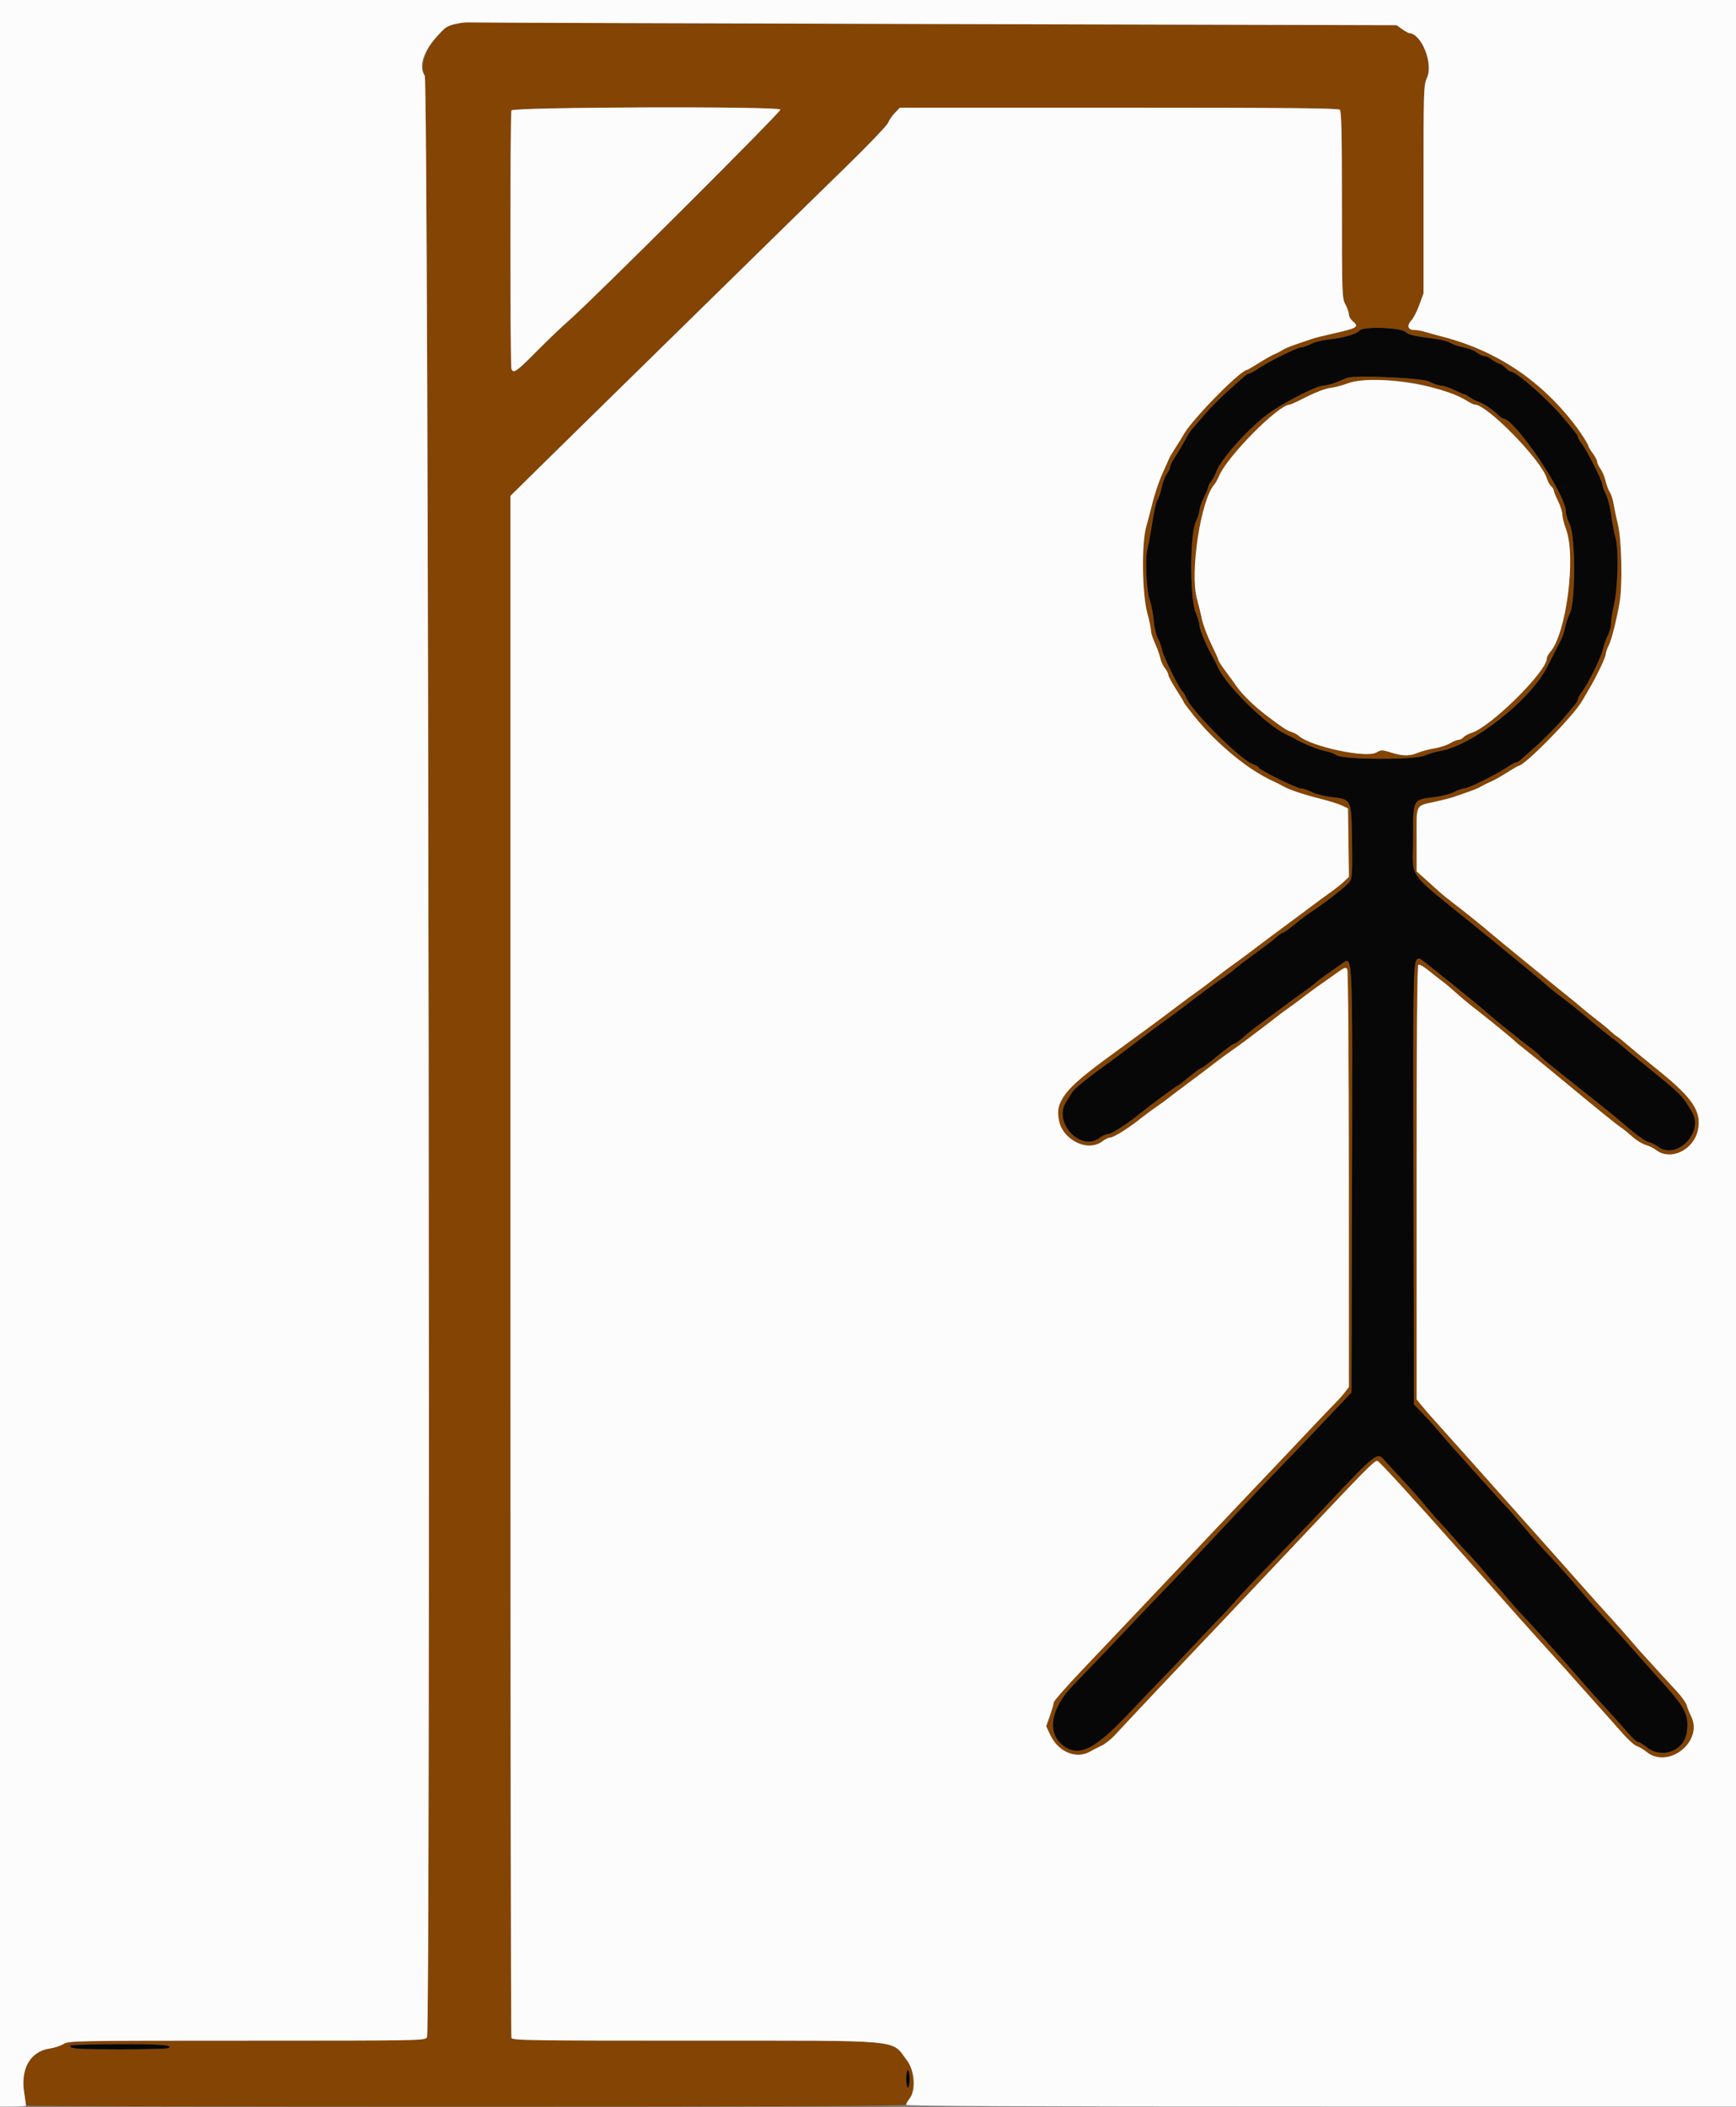 <svg id="svg" version="1.1" xmlns="http://www.w3.org/2000/svg" xmlns:xlink="http://www.w3.org/1999/xlink" width="400" height="485.308" viewBox="0, 0, 400,485.308"><rect x="0" y="0" width="400" height="485.308" fill="#808080" stroke="none"/><g id="svgg"><path id="path0" d="M106.400 5.181 C 106.070 5.405,105.320 5.591,104.734 5.594 C 100.867 5.616,95.824 14.328,97.870 17.451 C 98.734 18.770,99.248 467.615,98.388 469.223 C 97.980 469.985,97.157 470.000,56.933 470.000 C 17.224 470.000,15.854 470.025,14.647 470.765 C 13.961 471.186,12.514 471.661,11.430 471.821 C 6.993 472.476,4.708 476.425,5.566 481.954 C 5.805 483.493,6.000 484.854,6.000 484.977 C 6.000 485.099,51.630 485.200,107.400 485.200 C 180.444 485.200,208.800 485.078,208.800 484.763 C 208.800 484.523,209.160 483.869,209.600 483.309 C 211.074 481.436,210.749 476.864,208.977 474.543 C 205.235 469.640,209.097 470.000,160.193 470.000 C 122.166 470.000,118.062 469.939,117.843 469.367 C 117.709 469.019,117.600 388.970,117.600 291.480 L 117.600 114.225 124.715 107.212 C 128.629 103.356,135.789 96.330,140.626 91.600 C 145.464 86.870,157.517 75.056,167.411 65.348 C 177.305 55.639,189.630 43.579,194.800 38.548 C 199.970 33.516,204.388 28.909,204.618 28.308 C 204.847 27.707,205.556 26.672,206.193 26.008 L 207.350 24.800 257.795 24.800 C 296.497 24.800,308.352 24.912,308.720 25.280 C 309.081 25.641,309.200 31.055,309.200 47.186 C 309.200 67.848,309.229 68.665,310.000 70.104 C 310.440 70.925,310.800 71.960,310.800 72.402 C 310.800 72.845,311.160 73.516,311.600 73.893 C 313.286 75.337,312.951 75.537,306.400 77.000 C 304.750 77.369,302.860 77.854,302.200 78.080 C 301.540 78.305,300.190 78.766,299.200 79.104 C 296.911 79.886,295.951 80.293,295.200 80.797 C 294.870 81.019,294.150 81.380,293.600 81.599 C 293.050 81.819,291.457 82.719,290.060 83.599 C 288.663 84.480,287.436 85.200,287.333 85.200 C 285.865 85.200,274.766 96.478,272.767 100.000 C 272.330 100.770,271.442 102.210,270.793 103.200 C 270.144 104.190,269.507 105.270,269.378 105.600 C 269.249 105.930,268.728 107.100,268.220 108.200 C 267.076 110.673,266.123 113.464,265.349 116.600 C 265.024 117.920,264.454 120.080,264.083 121.400 C 263.017 125.193,263.159 136.711,264.324 141.089 C 264.806 142.899,265.202 144.789,265.204 145.289 C 265.206 145.790,265.626 147.100,266.136 148.200 C 266.647 149.300,267.184 150.800,267.329 151.532 C 267.474 152.265,267.955 153.325,268.396 153.886 C 268.838 154.448,269.200 155.152,269.200 155.450 C 269.200 155.748,270.010 157.255,271.000 158.800 C 271.990 160.345,272.800 161.698,272.800 161.808 C 272.800 163.584,283.738 174.256,288.600 177.222 C 291.397 178.929,292.574 179.593,293.600 180.045 C 294.150 180.287,294.870 180.648,295.200 180.846 C 296.855 181.839,300.021 182.925,304.600 184.070 C 306.360 184.510,308.430 185.169,309.200 185.535 L 310.600 186.201 310.708 194.076 L 310.817 201.952 309.708 203.007 C 309.099 203.588,307.610 204.769,306.400 205.632 C 305.190 206.494,303.673 207.605,303.028 208.100 C 302.384 208.595,300.224 210.204,298.228 211.676 C 293.816 214.931,290.750 217.219,287.610 219.600 C 286.305 220.590,284.590 221.850,283.801 222.400 C 283.011 222.950,281.215 224.300,279.809 225.400 C 278.404 226.500,276.604 227.850,275.809 228.400 C 275.014 228.950,273.295 230.210,271.990 231.200 C 267.302 234.755,264.429 236.878,256.400 242.720 C 247.430 249.247,246.308 250.323,244.182 254.435 C 241.482 259.656,249.509 266.419,254.109 262.800 C 254.669 262.360,255.439 262.000,255.822 262.000 C 256.589 262.000,260.041 259.844,262.731 257.685 C 263.683 256.921,265.356 255.681,266.447 254.930 C 267.539 254.179,268.740 253.310,269.116 252.999 C 269.808 252.427,270.831 251.655,275.209 248.400 C 276.540 247.410,278.568 245.871,279.715 244.979 C 280.862 244.087,282.700 242.737,283.800 241.979 C 284.900 241.221,286.790 239.839,288.000 238.910 C 289.210 237.980,290.873 236.720,291.696 236.110 C 292.519 235.499,293.631 234.640,294.166 234.200 C 294.701 233.760,295.791 232.950,296.587 232.400 C 297.384 231.850,298.914 230.720,299.988 229.890 C 301.775 228.508,304.539 226.512,308.531 223.723 C 309.802 222.835,310.123 222.750,310.425 223.226 C 310.637 223.561,310.790 243.693,310.794 271.622 L 310.800 319.445 309.900 320.632 C 309.405 321.285,308.370 322.449,307.600 323.219 C 306.830 323.989,304.506 326.414,302.436 328.609 C 297.658 333.675,292.395 339.224,287.800 344.041 C 285.820 346.117,281.320 350.867,277.800 354.597 C 271.601 361.165,262.768 370.487,249.300 384.675 C 245.725 388.441,242.802 391.765,242.804 392.061 C 242.806 392.358,242.414 393.722,241.932 395.093 L 241.057 397.586 241.987 399.572 C 243.841 403.532,248.002 405.264,251.200 403.408 C 251.750 403.088,252.921 402.486,253.803 402.069 C 254.685 401.653,256.109 400.521,256.969 399.556 C 258.404 397.943,273.037 382.443,282.603 372.402 C 284.805 370.091,292.545 361.900,299.803 354.200 C 314.816 338.274,316.754 336.321,317.383 336.483 C 317.832 336.599,325.055 344.484,335.800 356.586 C 338.880 360.055,341.760 363.291,342.200 363.776 C 342.640 364.262,344.170 365.989,345.600 367.614 C 347.030 369.238,348.693 371.115,349.295 371.784 C 349.898 372.453,352.294 375.126,354.621 377.725 C 356.947 380.324,359.154 382.767,359.525 383.155 C 359.896 383.542,361.299 385.106,362.641 386.629 C 363.984 388.153,366.594 391.080,368.441 393.134 C 370.289 395.187,372.769 397.977,373.953 399.334 C 375.137 400.690,376.577 401.962,377.153 402.160 C 377.729 402.357,378.700 402.935,379.312 403.444 C 384.336 407.622,392.579 401.120,389.657 395.284 C 389.248 394.468,388.804 393.350,388.670 392.800 C 388.536 392.250,387.541 390.836,386.460 389.657 C 385.378 388.479,383.347 386.267,381.946 384.742 C 378.345 380.821,377.653 380.047,375.400 377.418 C 374.300 376.135,372.140 373.709,370.600 372.028 C 369.060 370.346,366.630 367.640,365.200 366.014 C 363.770 364.387,360.890 361.143,358.800 358.805 C 356.710 356.466,351.580 350.709,347.400 346.012 C 340.786 338.579,337.430 334.824,330.207 326.775 C 329.330 325.799,328.115 324.390,327.507 323.645 L 326.400 322.290 326.400 272.369 C 326.400 238.757,326.534 222.365,326.809 222.194 C 327.035 222.055,328.070 222.635,329.109 223.484 C 330.149 224.333,331.630 225.496,332.400 226.070 C 333.170 226.644,334.610 227.856,335.600 228.764 C 336.590 229.672,338.390 231.175,339.600 232.103 C 342.509 234.335,348.494 239.210,349.004 239.762 C 349.226 240.003,350.216 240.822,351.204 241.583 C 352.192 242.344,355.520 245.053,358.600 247.603 C 367.978 255.370,372.415 258.969,373.432 259.635 C 373.965 259.984,375.165 260.956,376.099 261.794 C 377.034 262.633,378.426 263.492,379.193 263.704 C 379.960 263.916,381.020 264.429,381.548 264.845 C 384.894 267.477,390.315 264.877,391.244 260.194 C 392.079 255.987,390.022 252.893,382.200 246.589 C 379.340 244.284,376.123 241.634,375.051 240.699 C 373.979 239.765,372.853 238.856,372.549 238.679 C 372.245 238.502,371.502 237.894,370.898 237.328 C 370.294 236.762,368.900 235.615,367.800 234.781 C 366.700 233.946,365.322 232.844,364.738 232.332 C 364.154 231.819,363.164 230.991,362.538 230.491 C 359.041 227.698,344.077 215.478,343.400 214.862 C 342.345 213.902,336.996 209.605,334.543 207.747 C 333.474 206.938,332.240 205.938,331.800 205.526 C 331.360 205.114,329.965 203.856,328.700 202.730 L 326.400 200.682 326.400 193.355 C 326.400 184.931,326.020 185.684,330.800 184.629 C 332.450 184.265,334.340 183.774,335.000 183.539 C 335.660 183.304,337.010 182.835,338.000 182.497 C 339.978 181.823,340.604 181.554,341.800 180.863 C 342.240 180.608,343.050 180.221,343.600 180.001 C 344.150 179.781,345.743 178.881,347.140 178.001 C 348.537 177.120,349.764 176.400,349.867 176.400 C 351.289 176.400,362.629 164.836,364.575 161.400 C 364.949 160.740,365.684 159.480,366.208 158.600 C 367.875 155.803,370.000 151.340,370.000 150.638 C 370.000 150.265,370.302 149.384,370.671 148.680 C 371.324 147.433,372.531 142.634,373.207 138.600 C 373.869 134.644,373.656 124.461,372.838 121.000 C 372.423 119.240,371.951 116.994,371.791 116.009 C 371.630 115.024,371.233 113.812,370.909 113.317 C 370.584 112.821,370.150 111.666,369.944 110.748 C 369.738 109.831,369.216 108.584,368.784 107.978 C 368.353 107.372,368.000 106.624,368.000 106.316 C 368.000 106.008,367.550 105.145,367.000 104.400 C 366.450 103.655,366.000 102.908,366.000 102.740 C 366.000 102.438,364.571 100.132,363.435 98.600 C 355.490 87.893,345.108 80.851,332.400 77.549 C 330.750 77.120,328.847 76.596,328.172 76.385 C 327.496 76.173,326.455 76.000,325.859 76.000 C 324.398 76.000,324.086 74.986,325.186 73.814 C 325.675 73.295,326.507 71.676,327.037 70.217 L 328.000 67.564 328.000 43.625 C 328.000 20.630,328.031 19.619,328.791 17.944 C 330.301 14.616,327.558 7.755,324.662 7.616 C 324.476 7.607,323.756 7.195,323.062 6.700 L 321.800 5.800 216.200 5.553 C 158.120 5.417,109.790 5.186,108.800 5.040 C 107.769 4.888,106.744 4.949,106.400 5.181 M179.819 25.231 C 180.085 25.661,136.409 69.194,131.000 73.891 C 129.460 75.228,126.133 78.409,123.607 80.961 C 118.972 85.641,118.285 86.119,117.843 84.967 C 117.526 84.141,117.526 26.259,117.843 25.433 C 118.146 24.644,179.333 24.444,179.819 25.231 M323.860 76.451 C 324.642 77.140,325.596 77.366,330.349 77.987 C 331.971 78.199,333.727 78.653,334.251 78.997 C 334.776 79.340,336.118 79.795,337.234 80.006 C 338.350 80.218,339.723 80.753,340.285 81.196 C 340.848 81.638,341.619 82.000,342.000 82.000 C 342.381 82.000,343.121 82.335,343.646 82.745 C 344.171 83.155,344.981 83.609,345.447 83.755 C 345.913 83.901,346.616 84.376,347.009 84.810 C 347.402 85.245,347.941 85.600,348.207 85.600 C 349.360 85.600,356.534 91.886,359.876 95.825 C 362.876 99.360,363.600 100.309,363.600 100.704 C 363.600 100.917,363.994 101.593,364.476 102.205 C 365.652 103.700,369.200 110.731,369.200 111.566 C 369.200 111.931,369.567 112.944,370.017 113.815 C 370.466 114.687,371.016 116.840,371.238 118.600 C 371.461 120.360,371.917 122.749,372.252 123.908 C 373.031 126.604,372.809 135.379,371.861 139.400 C 371.497 140.940,371.200 142.832,371.200 143.606 C 371.200 144.379,370.853 145.660,370.428 146.452 C 370.004 147.244,369.528 148.591,369.370 149.446 C 369.059 151.135,365.855 157.641,364.464 159.410 C 363.989 160.014,363.600 160.727,363.600 160.996 C 363.600 161.264,363.195 161.953,362.700 162.526 C 362.205 163.100,361.276 164.205,360.636 164.981 C 358.849 167.147,355.636 170.404,353.200 172.519 C 351.990 173.569,350.715 174.692,350.366 175.014 C 350.018 175.337,349.548 175.600,349.322 175.600 C 349.096 175.600,348.212 176.078,347.356 176.663 C 344.981 178.285,338.303 181.593,337.394 181.597 C 336.951 181.598,335.904 181.966,335.069 182.414 C 334.223 182.868,332.098 183.405,330.275 183.626 C 325.485 184.208,325.600 183.968,325.600 193.422 C 325.600 202.744,323.855 200.265,339.200 212.748 C 350.850 222.225,354.341 225.105,356.895 227.344 C 357.613 227.974,359.190 229.220,360.400 230.114 C 361.610 231.007,364.220 233.112,366.200 234.791 C 368.180 236.469,370.414 238.283,371.164 238.821 C 371.914 239.360,372.994 240.228,373.564 240.752 C 374.134 241.275,377.120 243.751,380.200 246.255 C 387.514 252.200,387.663 252.351,389.894 256.157 C 392.677 260.904,386.200 267.351,381.954 264.061 C 381.429 263.655,380.466 263.191,379.814 263.032 C 379.162 262.872,377.122 261.450,375.280 259.871 C 373.439 258.292,371.362 256.553,370.666 256.006 C 369.970 255.460,367.486 253.480,365.147 251.606 C 362.808 249.733,359.525 247.120,357.850 245.800 C 356.176 244.480,354.804 243.302,354.803 243.182 C 354.801 243.062,353.855 242.252,352.700 241.382 C 350.455 239.691,344.195 234.663,343.200 233.753 C 341.198 231.920,327.443 220.800,327.178 220.800 C 325.543 220.800,325.585 219.316,325.695 272.765 L 325.800 323.463 327.600 325.321 C 328.590 326.342,330.120 328.025,331.000 329.059 C 333.714 332.249,334.591 333.242,339.070 338.200 C 341.456 340.840,344.036 343.710,344.804 344.579 C 345.572 345.447,346.575 346.527,347.033 346.979 C 347.491 347.430,349.379 349.600,351.229 351.800 C 353.079 354.000,355.314 356.536,356.196 357.436 C 358.134 359.412,362.149 363.922,365.600 368.000 C 366.996 369.650,369.323 372.260,370.772 373.800 C 372.220 375.340,374.574 377.941,376.002 379.581 C 377.431 381.220,380.709 384.900,383.288 387.758 C 388.378 393.401,389.189 395.085,388.672 398.937 C 388.087 403.302,382.949 405.221,379.400 402.400 C 378.569 401.740,377.668 401.200,377.397 401.200 C 377.126 401.200,376.206 400.389,375.352 399.398 C 373.863 397.669,369.070 392.366,367.400 390.599 C 366.960 390.133,365.610 388.594,364.400 387.177 C 361.561 383.855,350.836 371.922,350.218 371.400 C 349.958 371.180,348.688 369.740,347.396 368.200 C 346.104 366.660,344.930 365.310,344.788 365.200 C 344.646 365.090,343.390 363.650,341.997 362.000 C 340.604 360.350,339.000 358.545,338.433 357.989 C 337.865 357.433,336.320 355.739,335.000 354.224 C 333.680 352.710,332.222 351.095,331.761 350.635 C 331.299 350.176,329.797 348.450,328.422 346.800 C 327.047 345.150,324.725 342.524,323.261 340.963 C 321.797 339.403,320.011 337.468,319.290 336.663 C 317.171 334.296,318.072 333.574,302.200 350.343 C 300.440 352.203,296.185 356.621,292.745 360.162 C 289.305 363.703,285.727 367.500,284.794 368.600 C 283.862 369.700,282.357 371.345,281.449 372.256 C 280.542 373.167,277.820 376.024,275.400 378.605 C 272.980 381.186,269.650 384.686,268.000 386.383 C 266.350 388.080,262.570 392.028,259.600 395.157 C 252.033 403.128,248.425 404.786,244.838 401.940 C 241.169 399.028,242.111 393.487,247.168 388.237 C 249.056 386.277,251.950 383.271,253.600 381.557 C 255.250 379.843,258.580 376.340,261.000 373.772 C 263.420 371.205,266.570 367.907,268.000 366.443 C 270.627 363.755,275.432 358.683,281.364 352.338 C 289.149 344.011,292.426 340.547,295.800 337.075 C 297.780 335.038,302.100 330.519,305.400 327.033 L 311.400 320.694 311.517 273.047 C 311.650 219.274,311.688 220.191,309.381 221.836 C 309.101 222.036,307.730 222.990,306.336 223.955 C 304.941 224.921,303.498 226.001,303.129 226.355 C 302.761 226.710,301.808 227.450,301.013 228.000 C 299.349 229.151,296.962 230.890,295.800 231.797 C 295.360 232.141,293.650 233.405,292.000 234.605 C 288.970 236.810,287.919 237.637,285.879 239.420 C 285.263 239.959,284.575 240.400,284.350 240.400 C 284.126 240.400,282.413 241.660,280.545 243.200 C 278.676 244.740,276.988 246.000,276.794 246.000 C 276.600 246.000,275.360 246.900,274.038 248.000 C 272.717 249.100,271.538 250.000,271.419 250.000 C 271.208 250.000,264.773 254.755,262.800 256.369 C 259.891 258.749,256.119 261.200,255.365 261.200 C 254.894 261.200,254.050 261.560,253.491 262.000 C 249.047 265.496,242.480 258.494,245.701 253.696 C 246.254 252.873,246.862 251.901,247.053 251.536 C 247.379 250.912,250.728 248.152,253.682 246.072 C 255.344 244.901,260.464 241.075,263.039 239.080 C 264.117 238.244,266.350 236.584,268.000 235.392 C 269.650 234.199,271.360 232.943,271.800 232.601 C 275.155 229.994,279.764 226.581,281.600 225.344 C 282.810 224.529,284.160 223.521,284.600 223.103 C 285.040 222.686,286.750 221.365,288.400 220.169 C 292.130 217.465,292.963 216.832,294.274 215.700 C 294.848 215.205,295.461 214.800,295.638 214.800 C 295.814 214.800,297.011 213.945,298.297 212.900 C 299.583 211.855,300.987 210.772,301.417 210.494 C 305.085 208.124,310.379 204.004,311.025 203.018 C 311.547 202.222,311.627 200.752,311.523 193.845 C 311.375 183.962,311.451 184.125,306.750 183.582 C 305.128 183.394,303.087 182.872,302.215 182.420 C 301.344 181.969,300.243 181.600,299.768 181.600 C 298.776 181.600,290.000 177.276,290.000 176.787 C 290.000 176.608,289.415 176.267,288.700 176.029 C 285.967 175.118,274.739 163.976,273.370 160.814 C 273.039 160.052,272.621 159.332,272.441 159.214 C 271.782 158.784,268.037 151.204,267.764 149.746 C 267.609 148.921,267.168 147.695,266.785 147.023 C 266.401 146.350,265.965 144.484,265.817 142.875 C 265.668 141.266,265.277 139.196,264.948 138.275 C 264.132 135.995,263.791 128.694,264.392 126.400 C 264.652 125.410,265.168 122.599,265.540 120.152 C 265.911 117.706,266.431 115.444,266.696 115.125 C 266.961 114.806,267.385 113.568,267.639 112.373 C 267.893 111.178,268.438 109.722,268.850 109.138 C 269.263 108.554,269.600 107.844,269.600 107.560 C 269.600 107.276,270.009 106.403,270.510 105.622 C 271.831 103.557,272.294 102.780,273.212 101.083 C 273.664 100.249,274.300 99.259,274.626 98.883 C 274.952 98.508,276.300 96.940,277.622 95.400 C 278.945 93.860,281.415 91.380,283.113 89.890 C 284.811 88.399,286.485 86.914,286.834 86.590 C 287.182 86.265,287.652 86.000,287.878 86.000 C 288.104 86.000,288.988 85.522,289.844 84.937 C 292.219 83.315,298.897 80.007,299.806 80.003 C 300.249 80.002,301.262 79.651,302.057 79.225 C 302.852 78.799,304.649 78.335,306.051 78.192 C 309.485 77.845,312.521 76.972,313.300 76.109 C 314.176 75.139,322.682 75.414,323.860 76.451 M310.400 87.043 C 310.070 87.164,308.957 87.609,307.926 88.031 C 306.895 88.454,305.581 88.800,305.006 88.800 C 303.302 88.800,294.947 93.127,291.652 95.716 C 286.904 99.447,280.952 106.240,280.188 108.800 C 280.024 109.350,279.555 110.229,279.145 110.754 C 278.735 111.279,278.394 111.909,278.387 112.154 C 278.381 112.399,277.932 113.500,277.391 114.600 C 276.850 115.700,276.406 116.982,276.404 117.449 C 276.402 117.916,275.998 119.176,275.507 120.249 C 274.142 123.234,274.137 137.932,275.500 141.074 C 275.995 142.215,276.400 143.615,276.400 144.186 C 276.400 145.062,278.343 149.577,279.592 151.600 C 279.795 151.930,280.240 152.830,280.580 153.600 C 282.459 157.852,291.834 167.077,296.401 169.167 C 297.390 169.619,298.470 170.161,298.800 170.371 C 300.146 171.224,303.899 172.717,305.358 172.979 C 306.216 173.132,307.378 173.560,307.941 173.929 C 309.555 174.987,325.898 175.057,328.254 174.016 C 329.163 173.615,330.693 173.161,331.654 173.007 C 339.254 171.795,352.789 161.158,356.603 153.400 C 357.144 152.300,357.828 150.950,358.125 150.400 C 359.852 147.191,360.363 145.993,360.608 144.578 C 360.758 143.710,361.266 142.190,361.737 141.200 C 363.051 138.438,363.020 123.519,361.695 120.800 C 361.212 119.810,360.814 118.484,360.809 117.854 C 360.778 113.806,349.030 96.400,346.329 96.400 C 346.165 96.400,345.709 96.078,345.316 95.685 C 344.091 94.461,341.845 92.929,340.800 92.605 C 340.250 92.435,339.322 91.959,338.738 91.548 C 338.154 91.136,337.524 90.794,337.338 90.787 C 337.152 90.781,336.100 90.332,335.000 89.791 C 333.900 89.250,332.547 88.806,331.994 88.804 C 331.441 88.802,330.271 88.401,329.394 87.914 C 327.825 87.042,312.340 86.332,310.400 87.043 M328.200 88.779 C 333.361 90.134,336.067 91.112,338.000 92.321 C 338.770 92.803,339.593 93.198,339.829 93.199 C 342.644 93.208,354.957 105.772,356.361 110.068 C 356.625 110.875,357.102 111.752,357.420 112.017 C 357.739 112.282,358.002 112.701,358.004 112.949 C 358.006 113.197,358.450 114.300,358.991 115.400 C 359.532 116.500,359.981 117.899,359.987 118.510 C 359.994 119.120,360.379 120.650,360.842 121.910 C 363.198 128.314,360.879 146.057,357.140 150.226 C 356.733 150.680,356.400 151.323,356.400 151.655 C 356.400 154.634,343.621 167.294,339.132 168.761 C 338.325 169.025,337.448 169.502,337.183 169.820 C 336.918 170.139,336.409 170.401,336.051 170.401 C 335.693 170.402,334.818 170.758,334.106 171.192 C 333.395 171.626,331.775 172.151,330.506 172.360 C 329.238 172.568,327.531 173.023,326.713 173.370 C 324.801 174.180,323.197 174.166,320.497 173.315 C 318.444 172.668,318.256 172.668,317.129 173.315 C 314.773 174.667,302.091 171.960,299.299 169.508 C 298.915 169.171,298.153 168.758,297.608 168.591 C 294.948 167.777,286.994 161.161,284.877 158.000 C 284.509 157.450,283.441 155.982,282.504 154.738 C 281.567 153.493,280.800 152.330,280.800 152.152 C 280.800 151.974,280.046 150.292,279.125 148.414 C 278.203 146.536,277.221 143.920,276.943 142.600 C 276.664 141.280,276.158 139.216,275.818 138.013 C 274.115 131.987,276.643 115.200,279.795 111.600 C 280.084 111.270,280.585 110.370,280.909 109.600 C 282.798 105.109,294.599 93.200,297.161 93.200 C 297.384 93.200,299.138 92.392,301.058 91.404 C 303.055 90.376,305.395 89.496,306.526 89.346 C 307.614 89.201,309.336 88.758,310.352 88.360 C 313.562 87.105,322.636 87.318,328.200 88.779 M38.974 471.158 C 39.418 471.876,37.742 472.000,27.600 472.000 C 21.916 472.000,16.982 471.891,16.635 471.758 C 14.770 471.042,17.543 470.800,27.600 470.800 C 33.734 470.800,38.852 470.961,38.974 471.158 M209.600 478.800 C 209.600 479.900,209.420 480.800,209.200 480.800 C 208.980 480.800,208.800 479.900,208.800 478.800 C 208.800 477.700,208.980 476.800,209.200 476.800 C 209.420 476.800,209.600 477.700,209.600 478.800 " stroke="none" fill="#844404" fill-rule="evenodd"></path><path id="path1" d="M313.300 76.109 C 312.521 76.972,309.485 77.845,306.051 78.192 C 304.649 78.335,302.852 78.799,302.057 79.225 C 301.262 79.651,300.249 80.002,299.806 80.003 C 298.897 80.007,292.219 83.315,289.844 84.937 C 288.988 85.522,288.104 86.000,287.878 86.000 C 287.652 86.000,287.182 86.265,286.834 86.590 C 286.485 86.914,284.811 88.399,283.113 89.890 C 281.415 91.380,278.945 93.860,277.622 95.400 C 276.300 96.940,274.952 98.508,274.626 98.883 C 274.300 99.259,273.664 100.249,273.212 101.083 C 272.294 102.780,271.831 103.557,270.510 105.622 C 270.009 106.403,269.600 107.276,269.600 107.560 C 269.600 107.844,269.263 108.554,268.850 109.138 C 268.438 109.722,267.893 111.178,267.639 112.373 C 267.385 113.568,266.961 114.806,266.696 115.125 C 266.431 115.444,265.911 117.706,265.540 120.152 C 265.168 122.599,264.652 125.410,264.392 126.400 C 263.791 128.694,264.132 135.995,264.948 138.275 C 265.277 139.196,265.668 141.266,265.817 142.875 C 265.965 144.484,266.401 146.350,266.785 147.023 C 267.168 147.695,267.609 148.921,267.764 149.746 C 268.037 151.204,271.782 158.784,272.441 159.214 C 272.621 159.332,273.039 160.052,273.370 160.814 C 274.739 163.976,285.967 175.118,288.700 176.029 C 289.415 176.267,290.000 176.608,290.000 176.787 C 290.000 177.276,298.776 181.600,299.768 181.600 C 300.243 181.600,301.344 181.969,302.215 182.420 C 303.087 182.872,305.128 183.394,306.750 183.582 C 311.451 184.125,311.375 183.962,311.523 193.845 C 311.627 200.752,311.547 202.222,311.025 203.018 C 310.379 204.004,305.085 208.124,301.417 210.494 C 300.987 210.772,299.583 211.855,298.297 212.900 C 297.011 213.945,295.814 214.800,295.638 214.800 C 295.461 214.800,294.848 215.205,294.274 215.700 C 292.963 216.832,292.130 217.465,288.400 220.169 C 286.750 221.365,285.040 222.686,284.600 223.103 C 284.160 223.521,282.810 224.529,281.600 225.344 C 279.764 226.581,275.155 229.994,271.800 232.601 C 271.360 232.943,269.650 234.199,268.000 235.392 C 266.350 236.584,264.117 238.244,263.039 239.080 C 260.464 241.075,255.344 244.901,253.682 246.072 C 250.728 248.152,247.379 250.912,247.053 251.536 C 246.862 251.901,246.254 252.873,245.701 253.696 C 242.480 258.494,249.047 265.496,253.491 262.000 C 254.050 261.560,254.894 261.200,255.365 261.200 C 256.119 261.200,259.891 258.749,262.800 256.369 C 264.773 254.755,271.208 250.000,271.419 250.000 C 271.538 250.000,272.717 249.100,274.038 248.000 C 275.360 246.900,276.600 246.000,276.794 246.000 C 276.988 246.000,278.676 244.740,280.545 243.200 C 282.413 241.660,284.126 240.400,284.350 240.400 C 284.575 240.400,285.263 239.959,285.879 239.420 C 287.919 237.637,288.970 236.810,292.000 234.605 C 293.650 233.405,295.360 232.141,295.800 231.797 C 296.962 230.890,299.349 229.151,301.013 228.000 C 301.808 227.450,302.761 226.710,303.129 226.355 C 303.498 226.001,304.941 224.921,306.336 223.955 C 307.730 222.990,309.101 222.036,309.381 221.836 C 311.688 220.191,311.650 219.274,311.517 273.047 L 311.400 320.694 305.400 327.033 C 302.100 330.519,297.780 335.038,295.800 337.075 C 292.426 340.547,289.149 344.011,281.364 352.338 C 275.432 358.683,270.627 363.755,268.000 366.443 C 266.570 367.907,263.420 371.205,261.000 373.772 C 258.580 376.340,255.250 379.843,253.600 381.557 C 251.950 383.271,249.056 386.277,247.168 388.237 C 242.111 393.487,241.169 399.028,244.838 401.940 C 248.425 404.786,252.033 403.128,259.600 395.157 C 262.570 392.028,266.350 388.080,268.000 386.383 C 269.650 384.686,272.980 381.186,275.400 378.605 C 277.820 376.024,280.542 373.167,281.449 372.256 C 282.357 371.345,283.862 369.700,284.794 368.600 C 285.727 367.500,289.305 363.703,292.745 360.162 C 296.185 356.621,300.440 352.203,302.200 350.343 C 318.072 333.574,317.171 334.296,319.290 336.663 C 320.011 337.468,321.797 339.403,323.261 340.963 C 324.725 342.524,327.047 345.150,328.422 346.800 C 329.797 348.450,331.299 350.176,331.761 350.635 C 332.222 351.095,333.680 352.710,335.000 354.224 C 336.320 355.739,337.865 357.433,338.433 357.989 C 339.000 358.545,340.604 360.350,341.997 362.000 C 343.390 363.650,344.646 365.090,344.788 365.200 C 344.930 365.310,346.104 366.660,347.396 368.200 C 348.688 369.740,349.958 371.180,350.218 371.400 C 350.836 371.922,361.561 383.855,364.400 387.177 C 365.610 388.594,366.960 390.133,367.400 390.599 C 369.070 392.366,373.863 397.669,375.352 399.398 C 376.206 400.389,377.126 401.200,377.397 401.200 C 377.668 401.200,378.569 401.740,379.400 402.400 C 382.949 405.221,388.087 403.302,388.672 398.937 C 389.189 395.085,388.378 393.401,383.288 387.758 C 380.709 384.900,377.431 381.220,376.002 379.581 C 374.574 377.941,372.220 375.340,370.772 373.800 C 369.323 372.260,366.996 369.650,365.600 368.000 C 362.149 363.922,358.134 359.412,356.196 357.436 C 355.314 356.536,353.079 354.000,351.229 351.800 C 349.379 349.600,347.491 347.430,347.033 346.979 C 346.575 346.527,345.572 345.447,344.804 344.579 C 344.036 343.710,341.456 340.840,339.070 338.200 C 334.591 333.242,333.714 332.249,331.000 329.059 C 330.120 328.025,328.590 326.342,327.600 325.321 L 325.800 323.463 325.695 272.765 C 325.585 219.316,325.543 220.800,327.178 220.800 C 327.443 220.800,341.198 231.920,343.200 233.753 C 344.195 234.663,350.455 239.691,352.700 241.382 C 353.855 242.252,354.801 243.062,354.803 243.182 C 354.804 243.302,356.176 244.480,357.850 245.800 C 359.525 247.120,362.808 249.733,365.147 251.606 C 367.486 253.480,369.970 255.460,370.666 256.006 C 371.362 256.553,373.439 258.292,375.280 259.871 C 377.122 261.450,379.162 262.872,379.814 263.032 C 380.466 263.191,381.429 263.655,381.954 264.061 C 386.200 267.351,392.677 260.904,389.894 256.157 C 387.663 252.351,387.514 252.200,380.200 246.255 C 377.120 243.751,374.134 241.275,373.564 240.752 C 372.994 240.228,371.914 239.360,371.164 238.821 C 370.414 238.283,368.180 236.469,366.200 234.791 C 364.220 233.112,361.610 231.007,360.400 230.114 C 359.190 229.220,357.613 227.974,356.895 227.344 C 354.341 225.105,350.850 222.225,339.200 212.748 C 323.855 200.265,325.600 202.744,325.600 193.422 C 325.600 183.968,325.485 184.208,330.275 183.626 C 332.098 183.405,334.223 182.868,335.069 182.414 C 335.904 181.966,336.951 181.598,337.394 181.597 C 338.303 181.593,344.981 178.285,347.356 176.663 C 348.212 176.078,349.096 175.600,349.322 175.600 C 349.548 175.600,350.018 175.337,350.366 175.014 C 350.715 174.692,351.990 173.569,353.200 172.519 C 355.636 170.404,358.849 167.147,360.636 164.981 C 361.276 164.205,362.205 163.100,362.700 162.526 C 363.195 161.953,363.600 161.264,363.600 160.996 C 363.600 160.727,363.989 160.014,364.464 159.410 C 365.855 157.641,369.059 151.135,369.370 149.446 C 369.528 148.591,370.004 147.244,370.428 146.452 C 370.853 145.660,371.200 144.379,371.200 143.606 C 371.200 142.832,371.497 140.940,371.861 139.400 C 372.809 135.379,373.031 126.604,372.252 123.908 C 371.917 122.749,371.461 120.360,371.238 118.600 C 371.016 116.840,370.466 114.687,370.017 113.815 C 369.567 112.944,369.200 111.931,369.200 111.566 C 369.200 110.731,365.652 103.700,364.476 102.205 C 363.994 101.593,363.600 100.917,363.600 100.704 C 363.600 100.309,362.876 99.360,359.876 95.825 C 356.534 91.886,349.360 85.600,348.207 85.600 C 347.941 85.600,347.402 85.245,347.009 84.810 C 346.616 84.376,345.913 83.901,345.447 83.755 C 344.981 83.609,344.171 83.155,343.646 82.745 C 343.121 82.335,342.381 82.000,342.000 82.000 C 341.619 82.000,340.848 81.638,340.285 81.196 C 339.723 80.753,338.350 80.218,337.234 80.006 C 336.118 79.795,334.776 79.340,334.251 78.997 C 333.727 78.653,331.971 78.199,330.349 77.987 C 325.596 77.366,324.642 77.140,323.860 76.451 C 322.682 75.414,314.176 75.139,313.300 76.109 M329.394 87.914 C 330.271 88.401,331.441 88.802,331.994 88.804 C 332.547 88.806,333.900 89.250,335.000 89.791 C 336.100 90.332,337.152 90.781,337.338 90.787 C 337.524 90.794,338.154 91.136,338.738 91.548 C 339.322 91.959,340.250 92.435,340.800 92.605 C 341.845 92.929,344.091 94.461,345.316 95.685 C 345.709 96.078,346.165 96.400,346.329 96.400 C 349.030 96.400,360.778 113.806,360.809 117.854 C 360.814 118.484,361.212 119.810,361.695 120.800 C 363.020 123.519,363.051 138.438,361.737 141.200 C 361.266 142.190,360.758 143.710,360.608 144.578 C 360.363 145.993,359.852 147.191,358.125 150.400 C 357.828 150.950,357.144 152.300,356.603 153.400 C 352.789 161.158,339.254 171.795,331.654 173.007 C 330.693 173.161,329.163 173.615,328.254 174.016 C 325.898 175.057,309.555 174.987,307.941 173.929 C 307.378 173.560,306.216 173.132,305.358 172.979 C 303.899 172.717,300.146 171.224,298.800 170.371 C 298.470 170.161,297.390 169.619,296.401 169.167 C 291.834 167.077,282.459 157.852,280.580 153.600 C 280.240 152.830,279.795 151.930,279.592 151.600 C 278.343 149.577,276.400 145.062,276.400 144.186 C 276.400 143.615,275.995 142.215,275.500 141.074 C 274.137 137.932,274.142 123.234,275.507 120.249 C 275.998 119.176,276.402 117.916,276.404 117.449 C 276.406 116.982,276.850 115.700,277.391 114.600 C 277.932 113.500,278.381 112.399,278.387 112.154 C 278.394 111.909,278.735 111.279,279.145 110.754 C 279.555 110.229,280.024 109.350,280.188 108.800 C 280.952 106.240,286.904 99.447,291.652 95.716 C 294.947 93.127,303.302 88.800,305.006 88.800 C 305.581 88.800,306.895 88.454,307.926 88.031 C 308.957 87.609,310.070 87.164,310.400 87.043 C 312.340 86.332,327.825 87.042,329.394 87.914 M16.226 471.158 C 15.782 471.876,17.458 472.000,27.600 472.000 C 33.284 472.000,38.218 471.891,38.565 471.758 C 40.430 471.042,37.657 470.800,27.600 470.800 C 21.466 470.800,16.348 470.961,16.226 471.158 M208.800 478.800 C 208.800 479.900,208.980 480.800,209.200 480.800 C 209.420 480.800,209.600 479.900,209.600 478.800 C 209.600 477.700,209.420 476.800,209.200 476.800 C 208.980 476.800,208.800 477.700,208.800 478.800 " stroke="none" fill="#070707" fill-rule="evenodd"></path><path id="path2" d="M0.000 242.600 L 0.000 485.200 3.000 485.200 C 4.650 485.200,6.000 485.099,6.000 484.977 C 6.000 484.854,5.805 483.493,5.566 481.954 C 4.708 476.425,6.993 472.476,11.430 471.821 C 12.514 471.661,13.961 471.186,14.647 470.765 C 15.854 470.025,17.224 470.000,56.933 470.000 C 97.157 470.000,97.980 469.985,98.388 469.223 C 99.248 467.615,98.734 18.770,97.870 17.451 C 96.201 14.904,97.837 10.984,102.377 6.650 C 103.350 5.721,106.016 5.068,108.400 5.175 C 109.390 5.219,157.810 5.378,216.000 5.528 L 321.800 5.800 323.062 6.700 C 323.756 7.195,324.476 7.607,324.662 7.616 C 327.558 7.755,330.301 14.616,328.791 17.944 C 328.031 19.619,328.000 20.630,328.000 43.625 L 328.000 67.564 327.037 70.217 C 326.507 71.676,325.675 73.295,325.186 73.814 C 324.086 74.986,324.398 76.000,325.859 76.000 C 326.455 76.000,327.496 76.173,328.172 76.385 C 328.847 76.596,330.750 77.120,332.400 77.549 C 345.108 80.851,355.490 87.893,363.435 98.600 C 364.571 100.132,366.000 102.438,366.000 102.740 C 366.000 102.908,366.450 103.655,367.000 104.400 C 367.550 105.145,368.000 106.008,368.000 106.316 C 368.000 106.624,368.353 107.372,368.784 107.978 C 369.216 108.584,369.738 109.831,369.944 110.748 C 370.150 111.666,370.584 112.821,370.909 113.317 C 371.233 113.812,371.630 115.024,371.791 116.009 C 371.951 116.994,372.423 119.240,372.838 121.000 C 373.656 124.461,373.869 134.644,373.207 138.600 C 372.531 142.634,371.324 147.433,370.671 148.680 C 370.302 149.384,370.000 150.265,370.000 150.638 C 370.000 151.340,367.875 155.803,366.208 158.600 C 365.684 159.480,364.949 160.740,364.575 161.400 C 362.629 164.836,351.289 176.400,349.867 176.400 C 349.764 176.400,348.537 177.120,347.140 178.001 C 345.743 178.881,344.150 179.781,343.600 180.001 C 343.050 180.221,342.285 180.580,341.900 180.800 C 340.636 181.522,339.824 181.876,338.000 182.497 C 337.010 182.835,335.660 183.304,335.000 183.539 C 334.340 183.774,332.450 184.265,330.800 184.629 C 326.020 185.684,326.400 184.931,326.400 193.355 L 326.400 200.682 328.700 202.730 C 329.965 203.856,331.360 205.114,331.800 205.526 C 332.240 205.938,333.474 206.938,334.543 207.747 C 336.996 209.605,342.345 213.902,343.400 214.862 C 344.077 215.478,359.041 227.698,362.538 230.491 C 363.164 230.991,364.154 231.819,364.738 232.332 C 365.322 232.844,366.700 233.946,367.800 234.781 C 368.900 235.615,370.294 236.762,370.898 237.328 C 371.502 237.894,372.245 238.502,372.549 238.679 C 372.853 238.856,373.979 239.765,375.051 240.699 C 376.123 241.634,379.340 244.284,382.200 246.589 C 390.022 252.893,392.079 255.987,391.244 260.194 C 390.315 264.877,384.894 267.477,381.548 264.845 C 381.020 264.429,379.960 263.916,379.193 263.704 C 378.426 263.492,377.034 262.633,376.099 261.794 C 375.165 260.956,373.965 259.984,373.432 259.635 C 372.415 258.969,367.978 255.370,358.600 247.603 C 355.520 245.053,352.192 242.344,351.204 241.583 C 350.216 240.822,349.226 240.003,349.004 239.762 C 348.494 239.210,342.509 234.335,339.600 232.103 C 338.390 231.175,336.590 229.672,335.600 228.764 C 334.610 227.856,333.170 226.644,332.400 226.070 C 331.630 225.496,330.149 224.333,329.109 223.484 C 328.070 222.635,327.035 222.055,326.809 222.194 C 326.534 222.365,326.400 238.757,326.400 272.369 L 326.400 322.290 327.507 323.645 C 328.115 324.390,329.330 325.799,330.207 326.775 C 337.430 334.824,340.786 338.579,347.400 346.012 C 351.580 350.709,356.710 356.466,358.800 358.805 C 360.890 361.143,363.770 364.387,365.200 366.014 C 366.630 367.640,369.060 370.346,370.600 372.028 C 372.140 373.709,374.300 376.135,375.400 377.418 C 377.653 380.047,378.345 380.821,381.946 384.742 C 383.347 386.267,385.378 388.479,386.460 389.657 C 387.541 390.836,388.536 392.250,388.670 392.800 C 388.804 393.350,389.248 394.468,389.657 395.284 C 392.579 401.120,384.336 407.622,379.312 403.444 C 378.700 402.935,377.729 402.357,377.153 402.160 C 376.577 401.962,375.137 400.690,373.953 399.334 C 372.769 397.977,370.289 395.187,368.441 393.134 C 366.594 391.080,363.984 388.153,362.641 386.629 C 361.299 385.106,359.896 383.542,359.525 383.155 C 359.154 382.767,356.947 380.324,354.621 377.725 C 352.294 375.126,349.898 372.453,349.295 371.784 C 348.693 371.115,347.030 369.238,345.600 367.614 C 344.170 365.989,342.640 364.262,342.200 363.776 C 341.760 363.291,338.880 360.055,335.800 356.586 C 325.055 344.484,317.832 336.599,317.383 336.483 C 316.754 336.321,314.816 338.274,299.803 354.200 C 292.545 361.900,284.805 370.091,282.603 372.402 C 273.037 382.443,258.404 397.943,256.969 399.556 C 256.109 400.521,254.685 401.653,253.803 402.069 C 252.921 402.486,251.750 403.088,251.200 403.408 C 248.002 405.264,243.841 403.532,241.987 399.572 L 241.057 397.586 241.932 395.093 C 242.414 393.722,242.806 392.358,242.804 392.061 C 242.802 391.765,245.725 388.441,249.300 384.675 C 262.768 370.487,271.601 361.165,277.800 354.597 C 281.320 350.867,285.820 346.117,287.800 344.041 C 292.395 339.224,297.658 333.675,302.436 328.609 C 304.506 326.414,306.830 323.989,307.600 323.219 C 308.370 322.449,309.405 321.285,309.900 320.632 L 310.800 319.445 310.794 271.622 C 310.790 243.693,310.637 223.561,310.425 223.226 C 310.123 222.750,309.802 222.835,308.531 223.723 C 304.539 226.512,301.775 228.508,299.988 229.890 C 298.914 230.720,297.384 231.850,296.587 232.400 C 295.791 232.950,294.701 233.760,294.166 234.200 C 293.631 234.640,292.519 235.499,291.696 236.110 C 290.873 236.720,289.210 237.980,288.000 238.910 C 286.790 239.839,284.900 241.221,283.800 241.979 C 282.700 242.737,280.862 244.087,279.715 244.979 C 278.568 245.871,276.540 247.410,275.209 248.400 C 270.831 251.655,269.808 252.427,269.116 252.999 C 268.740 253.310,267.539 254.179,266.447 254.930 C 265.356 255.681,263.683 256.921,262.731 257.685 C 260.041 259.844,256.589 262.000,255.822 262.000 C 255.439 262.000,254.669 262.360,254.109 262.800 C 250.681 265.497,244.841 262.680,243.978 257.914 C 243.162 253.402,245.279 250.813,256.400 242.720 C 264.429 236.878,267.302 234.755,271.990 231.200 C 273.295 230.210,275.014 228.950,275.809 228.400 C 276.604 227.850,278.404 226.500,279.809 225.400 C 281.215 224.300,283.011 222.950,283.801 222.400 C 284.590 221.850,286.305 220.590,287.610 219.600 C 290.750 217.219,293.816 214.931,298.228 211.676 C 300.224 210.204,302.384 208.595,303.028 208.100 C 303.673 207.605,305.190 206.494,306.400 205.632 C 307.610 204.769,309.099 203.588,309.708 203.007 L 310.817 201.952 310.708 194.076 L 310.600 186.201 309.200 185.535 C 308.430 185.169,306.360 184.510,304.600 184.070 C 300.021 182.925,296.855 181.839,295.200 180.846 C 294.870 180.648,294.150 180.287,293.600 180.045 C 287.767 177.478,280.501 171.545,275.300 165.104 C 273.925 163.401,272.800 161.918,272.800 161.808 C 272.800 161.698,271.990 160.345,271.000 158.800 C 270.010 157.255,269.200 155.748,269.200 155.450 C 269.200 155.152,268.838 154.448,268.396 153.886 C 267.955 153.325,267.474 152.265,267.329 151.532 C 267.184 150.800,266.647 149.300,266.136 148.200 C 265.626 147.100,265.206 145.790,265.204 145.289 C 265.202 144.789,264.806 142.899,264.324 141.089 C 263.159 136.711,263.017 125.193,264.083 121.400 C 264.454 120.080,265.024 117.920,265.349 116.600 C 266.123 113.464,267.076 110.673,268.220 108.200 C 268.728 107.100,269.249 105.930,269.378 105.600 C 269.507 105.270,270.144 104.190,270.793 103.200 C 271.442 102.210,272.330 100.770,272.767 100.000 C 274.766 96.478,285.865 85.200,287.333 85.200 C 287.436 85.200,288.663 84.480,290.060 83.599 C 291.457 82.719,293.050 81.819,293.600 81.599 C 294.150 81.380,294.870 81.019,295.200 80.797 C 295.951 80.293,296.911 79.886,299.200 79.104 C 300.190 78.766,301.540 78.305,302.200 78.080 C 302.860 77.854,304.750 77.369,306.400 77.000 C 312.951 75.537,313.286 75.337,311.600 73.893 C 311.160 73.516,310.800 72.845,310.800 72.402 C 310.800 71.960,310.440 70.925,310.000 70.104 C 309.229 68.665,309.200 67.848,309.200 47.186 C 309.200 31.055,309.081 25.641,308.720 25.280 C 308.352 24.912,296.497 24.800,257.795 24.800 L 207.350 24.800 206.193 26.008 C 205.556 26.672,204.847 27.707,204.618 28.308 C 204.388 28.909,199.970 33.516,194.800 38.548 C 189.630 43.579,177.305 55.639,167.411 65.348 C 157.517 75.056,145.464 86.870,140.626 91.600 C 135.789 96.330,128.629 103.356,124.715 107.212 L 117.600 114.225 117.600 291.480 C 117.600 388.970,117.709 469.019,117.843 469.367 C 118.062 469.939,122.166 470.000,160.193 470.000 C 209.097 470.000,205.235 469.640,208.977 474.543 C 210.749 476.864,211.074 481.436,209.600 483.309 C 209.160 483.869,208.800 484.523,208.800 484.763 C 208.800 485.078,235.549 485.200,304.400 485.200 L 400.000 485.200 400.000 242.600 L 400.000 0.000 200.000 0.000 L 0.000 0.000 0.000 242.600 M117.843 25.433 C 117.526 26.259,117.526 84.141,117.843 84.967 C 118.285 86.119,118.972 85.641,123.607 80.961 C 126.133 78.409,129.460 75.228,131.000 73.891 C 136.409 69.194,180.085 25.661,179.819 25.231 C 179.333 24.444,118.146 24.644,117.843 25.433 M310.352 88.360 C 309.336 88.758,307.614 89.201,306.526 89.346 C 305.395 89.496,303.055 90.376,301.058 91.404 C 299.138 92.392,297.384 93.200,297.161 93.200 C 294.599 93.200,282.798 105.109,280.909 109.600 C 280.585 110.370,280.084 111.270,279.795 111.600 C 276.643 115.200,274.115 131.987,275.818 138.013 C 276.158 139.216,276.664 141.280,276.943 142.600 C 277.221 143.920,278.203 146.536,279.125 148.414 C 280.046 150.292,280.800 151.974,280.800 152.152 C 280.800 152.330,281.567 153.493,282.504 154.738 C 283.441 155.982,284.509 157.450,284.877 158.000 C 286.069 159.780,288.937 162.600,291.611 164.624 C 295.625 167.661,296.535 168.263,297.608 168.591 C 298.153 168.758,298.915 169.171,299.299 169.508 C 302.091 171.960,314.773 174.667,317.129 173.315 C 318.256 172.668,318.444 172.668,320.497 173.315 C 323.197 174.166,324.801 174.180,326.713 173.370 C 327.531 173.023,329.238 172.568,330.506 172.360 C 331.775 172.151,333.395 171.626,334.106 171.192 C 334.818 170.758,335.693 170.402,336.051 170.401 C 336.409 170.401,336.918 170.139,337.183 169.820 C 337.448 169.502,338.325 169.025,339.132 168.761 C 343.621 167.294,356.400 154.634,356.400 151.655 C 356.400 151.323,356.733 150.680,357.140 150.226 C 360.879 146.057,363.198 128.314,360.842 121.910 C 360.379 120.650,359.994 119.120,359.987 118.510 C 359.981 117.899,359.532 116.500,358.991 115.400 C 358.450 114.300,358.006 113.197,358.004 112.949 C 358.002 112.701,357.739 112.282,357.420 112.017 C 357.102 111.752,356.625 110.875,356.361 110.068 C 354.957 105.772,342.644 93.208,339.829 93.199 C 339.593 93.198,338.770 92.803,338.000 92.321 C 331.766 88.422,315.977 86.160,310.352 88.360 " stroke="none" fill="#fcfcfc" fill-rule="evenodd"></path></g></svg>